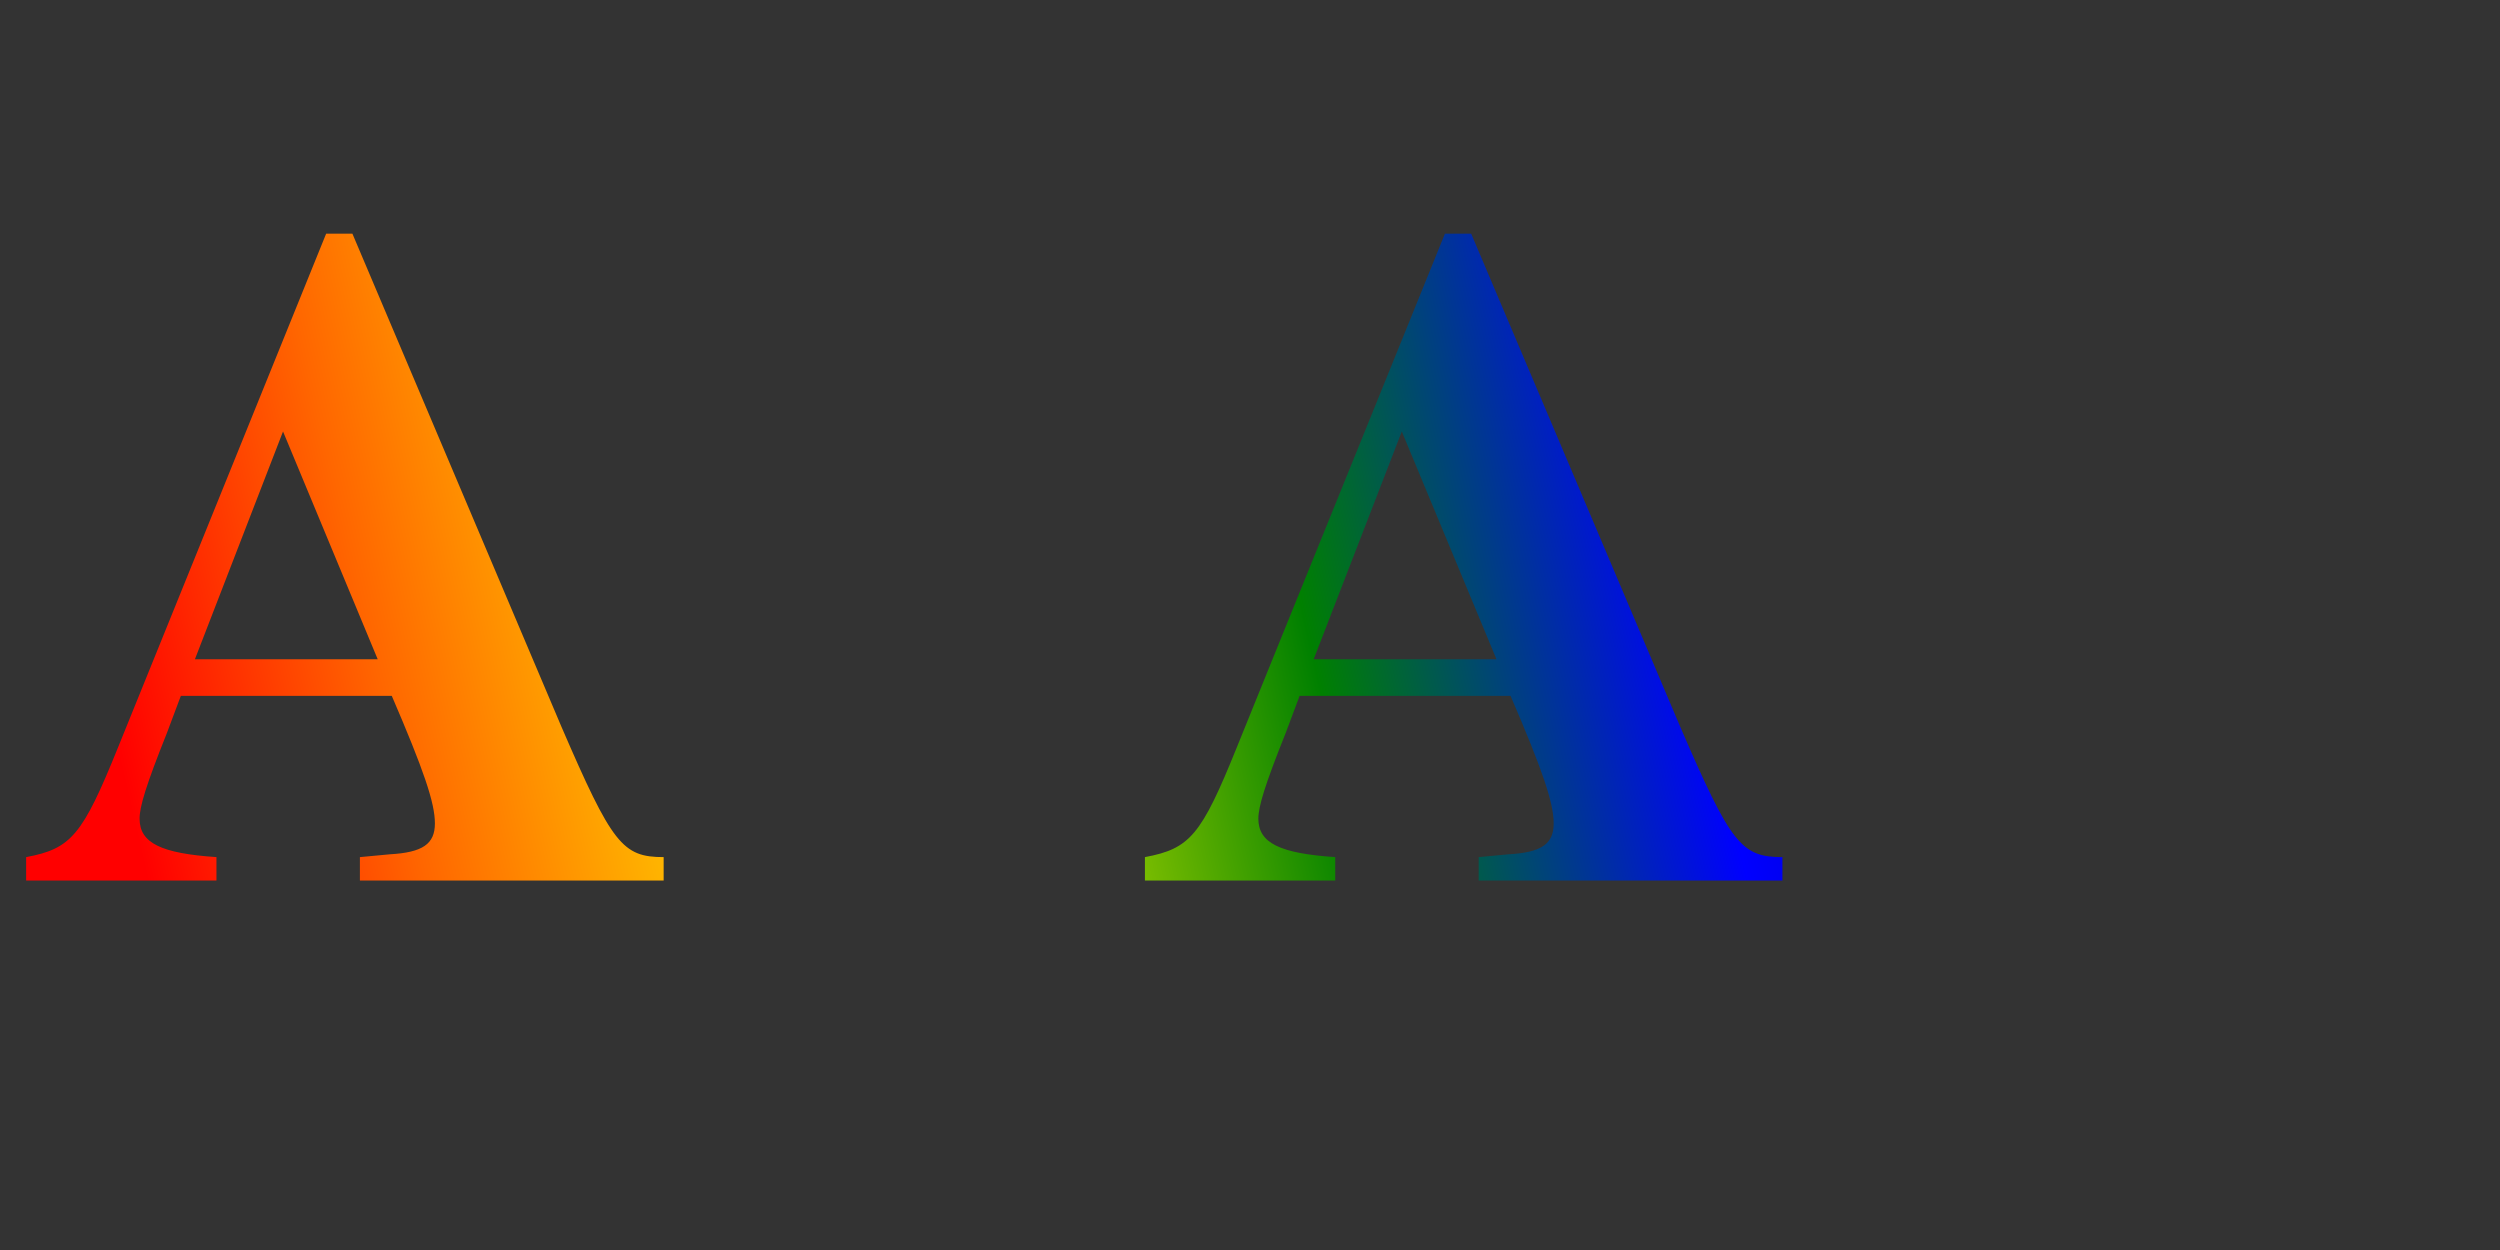<?xml version="1.0" encoding="UTF-8" standalone="no"?>
<!-- Created with Inkscape (http://www.inkscape.org/) -->

<svg
   xmlns:dc="http://purl.org/dc/elements/1.1/"
   xmlns:cc="http://creativecommons.org/ns#"
   xmlns:svg="http://www.w3.org/2000/svg"
   xmlns="http://www.w3.org/2000/svg"
   xmlns:xlink="http://www.w3.org/1999/xlink"
   xmlns:sodipodi="http://sodipodi.sourceforge.net/DTD/sodipodi-0.dtd"
   width="800"
   height="400"
   id="svg2"
   version="1.1"
   sodipodi:docname="ajax.svg">
  <rect width="100%" height="100%" fill="#333333" stroke="none"/>
  <defs
     id="defs4">
    <linearGradient
       id="linearGradient2999">
      <stop
         style="stop-color:#ff0000;stop-opacity:1"
         offset="0"
         id="stop3001" />
      <stop
         id="stop3007"
         offset="0.117"
         style="stop-color:#ff6600;stop-opacity:1" />
      <stop
         style="stop-color:#ffff00;stop-opacity:1"
         offset="0.315"
         id="stop3009" />
      <stop
         id="stop3011"
         offset="0.512"
         style="stop-color:#008000;stop-opacity:1" />
      <stop
         style="stop-color:#0000ff;stop-opacity:1"
         offset="0.673"
         id="stop3013" />
      <stop
         id="stop3015"
         offset="0.838"
         style="stop-color:#000080;stop-opacity:1" />
      <stop
         style="stop-color:#ff00ff;stop-opacity:1"
         offset="1"
         id="stop3003" />
    </linearGradient>
    <linearGradient
       xlink:href="#linearGradient2999"
       id="linearGradient3005"
       x1="41.416"
       y1="908.921"
       x2="763.675"
       y2="742.245"
       gradientUnits="userSpaceOnUse" />
  </defs>
 <g  id="layer1"
     transform="translate(0,-652.362)">
    <g
       style="fill:url(#linearGradient3005);fill-opacity:1;"
       id="text2985">
      <path
         d="m 212.367,934.137 0,-7.5 c -13.2,0 -16.5,-4.2 -32.7,-41.7 l -66.9,-157.8 -8.4,0 -66.6,164.4 c -11.4,28.2 -15,32.4 -29.4,35.1 l 0,7.5 60.9,0 0,-7.5 c -17.7,-1.2 -24.6,-4.5 -24.6,-12.3 0,-3.9 2.1,-10.8 8.7,-27.3 l 4.5,-12 67.5,0 c 10.2,23.7 13.8,34.2 13.8,40.8 0,6.6 -3.9,9.3 -14.4,9.9 l -9.6,0.9 0,7.5 97.2,0 m -91.5,-70.8 -58.5,0 28.2,-72.9 30.3,72.9"
id="path3037" />
      <path
         d="m 366.164,738.837 0,-7.5 -105.6,0 0,7.5 c 24.3,0.9 30.3,5.1 30.3,21.3 l 0,166.8 c 0,18.6 -5.7,26.1 -19.2,26.1 -8.1,0 -13.5,-3.9 -13.5,-9.6 0,-2.4 0.9,-4.2 3.6,-7.8 3.6,-4.5 4.5,-6.9 4.5,-11.4 0,-12 -10.2,-22.5 -21.9,-22.5 -11.1,0 -21,10.2 -21,21.6 0,12.3 8.4,25.8 20.1,32.7 7.8,4.2 19.8,6.9 31.8,6.9 42,0 64.2,-22.8 64.2,-65.7 l 0,-130.8 c 0,-21.6 4.2,-26.1 26.7,-27.6"
id="path3039" />
      <path
         d="m 570.375,934.137 0,-7.5 c -13.2,0 -16.5,-4.2 -32.7,-41.7 l -66.9,-157.8 -8.4,0 -66.6,164.4 c -11.4,28.2 -15,32.4 -29.4,35.1 l 0,7.5 60.9,0 0,-7.5 c -17.7,-1.2 -24.6,-4.5 -24.6,-12.3 0,-3.9 2.1,-10.8 8.7,-27.3 l 4.5,-12 67.5,0 c 10.2,23.7 13.8,34.2 13.8,40.8 0,6.6 -3.9,9.3 -14.4,9.9 l -9.6,0.9 0,7.5 97.2,0 m -91.5,-70.8 -58.5,0 28.2,-72.9 30.3,72.9"
id="path3041" />
      <path
         d="m 790.172,934.137 0,-7.5 c -10.2,-0.3 -14.7,-4.2 -29.1,-25.8 l -54.6,-84.9 24,-33.3 c 26.4,-36 34.2,-41.7 56.4,-43.8 l 0,-7.5 -75,0 0,7.5 c 2.7,0.3 5.1,0.3 6,0.6 12,0.6 15.6,3.3 15.6,10.5 0,6.3 -3.3,12.6 -17.4,31.8 l -16.8,23.1 -29.1,-45 c -3.9,-6 -4.5,-7.5 -4.5,-11.1 0,-6.3 3.6,-8.7 14.4,-9.3 1.5,0 5.1,-0.3 9.3,-0.6 l 0,-7.5 -103.8,0 0,7.5 c 10.8,0.9 14.7,3.9 24,17.4 l 59.4,87.3 -52.5,66.3 c -9,11.1 -16.2,15 -31.2,16.8 l 0,7.5 75,0 0,-7.5 c -18.3,-1.8 -24.3,-4.8 -24.3,-12.3 0,-6.6 6,-16.2 28.2,-46.2 l 11.4,-15.3 30.3,48.6 c 3.6,5.7 6.3,12.9 6.3,16.2 0,5.1 -5.1,7.8 -15.6,8.4 -1.2,0 -4.5,0.3 -8.4,0.6 l 0,7.5 102,0"
id="path3043" />
    </g>
</g>
</svg>
